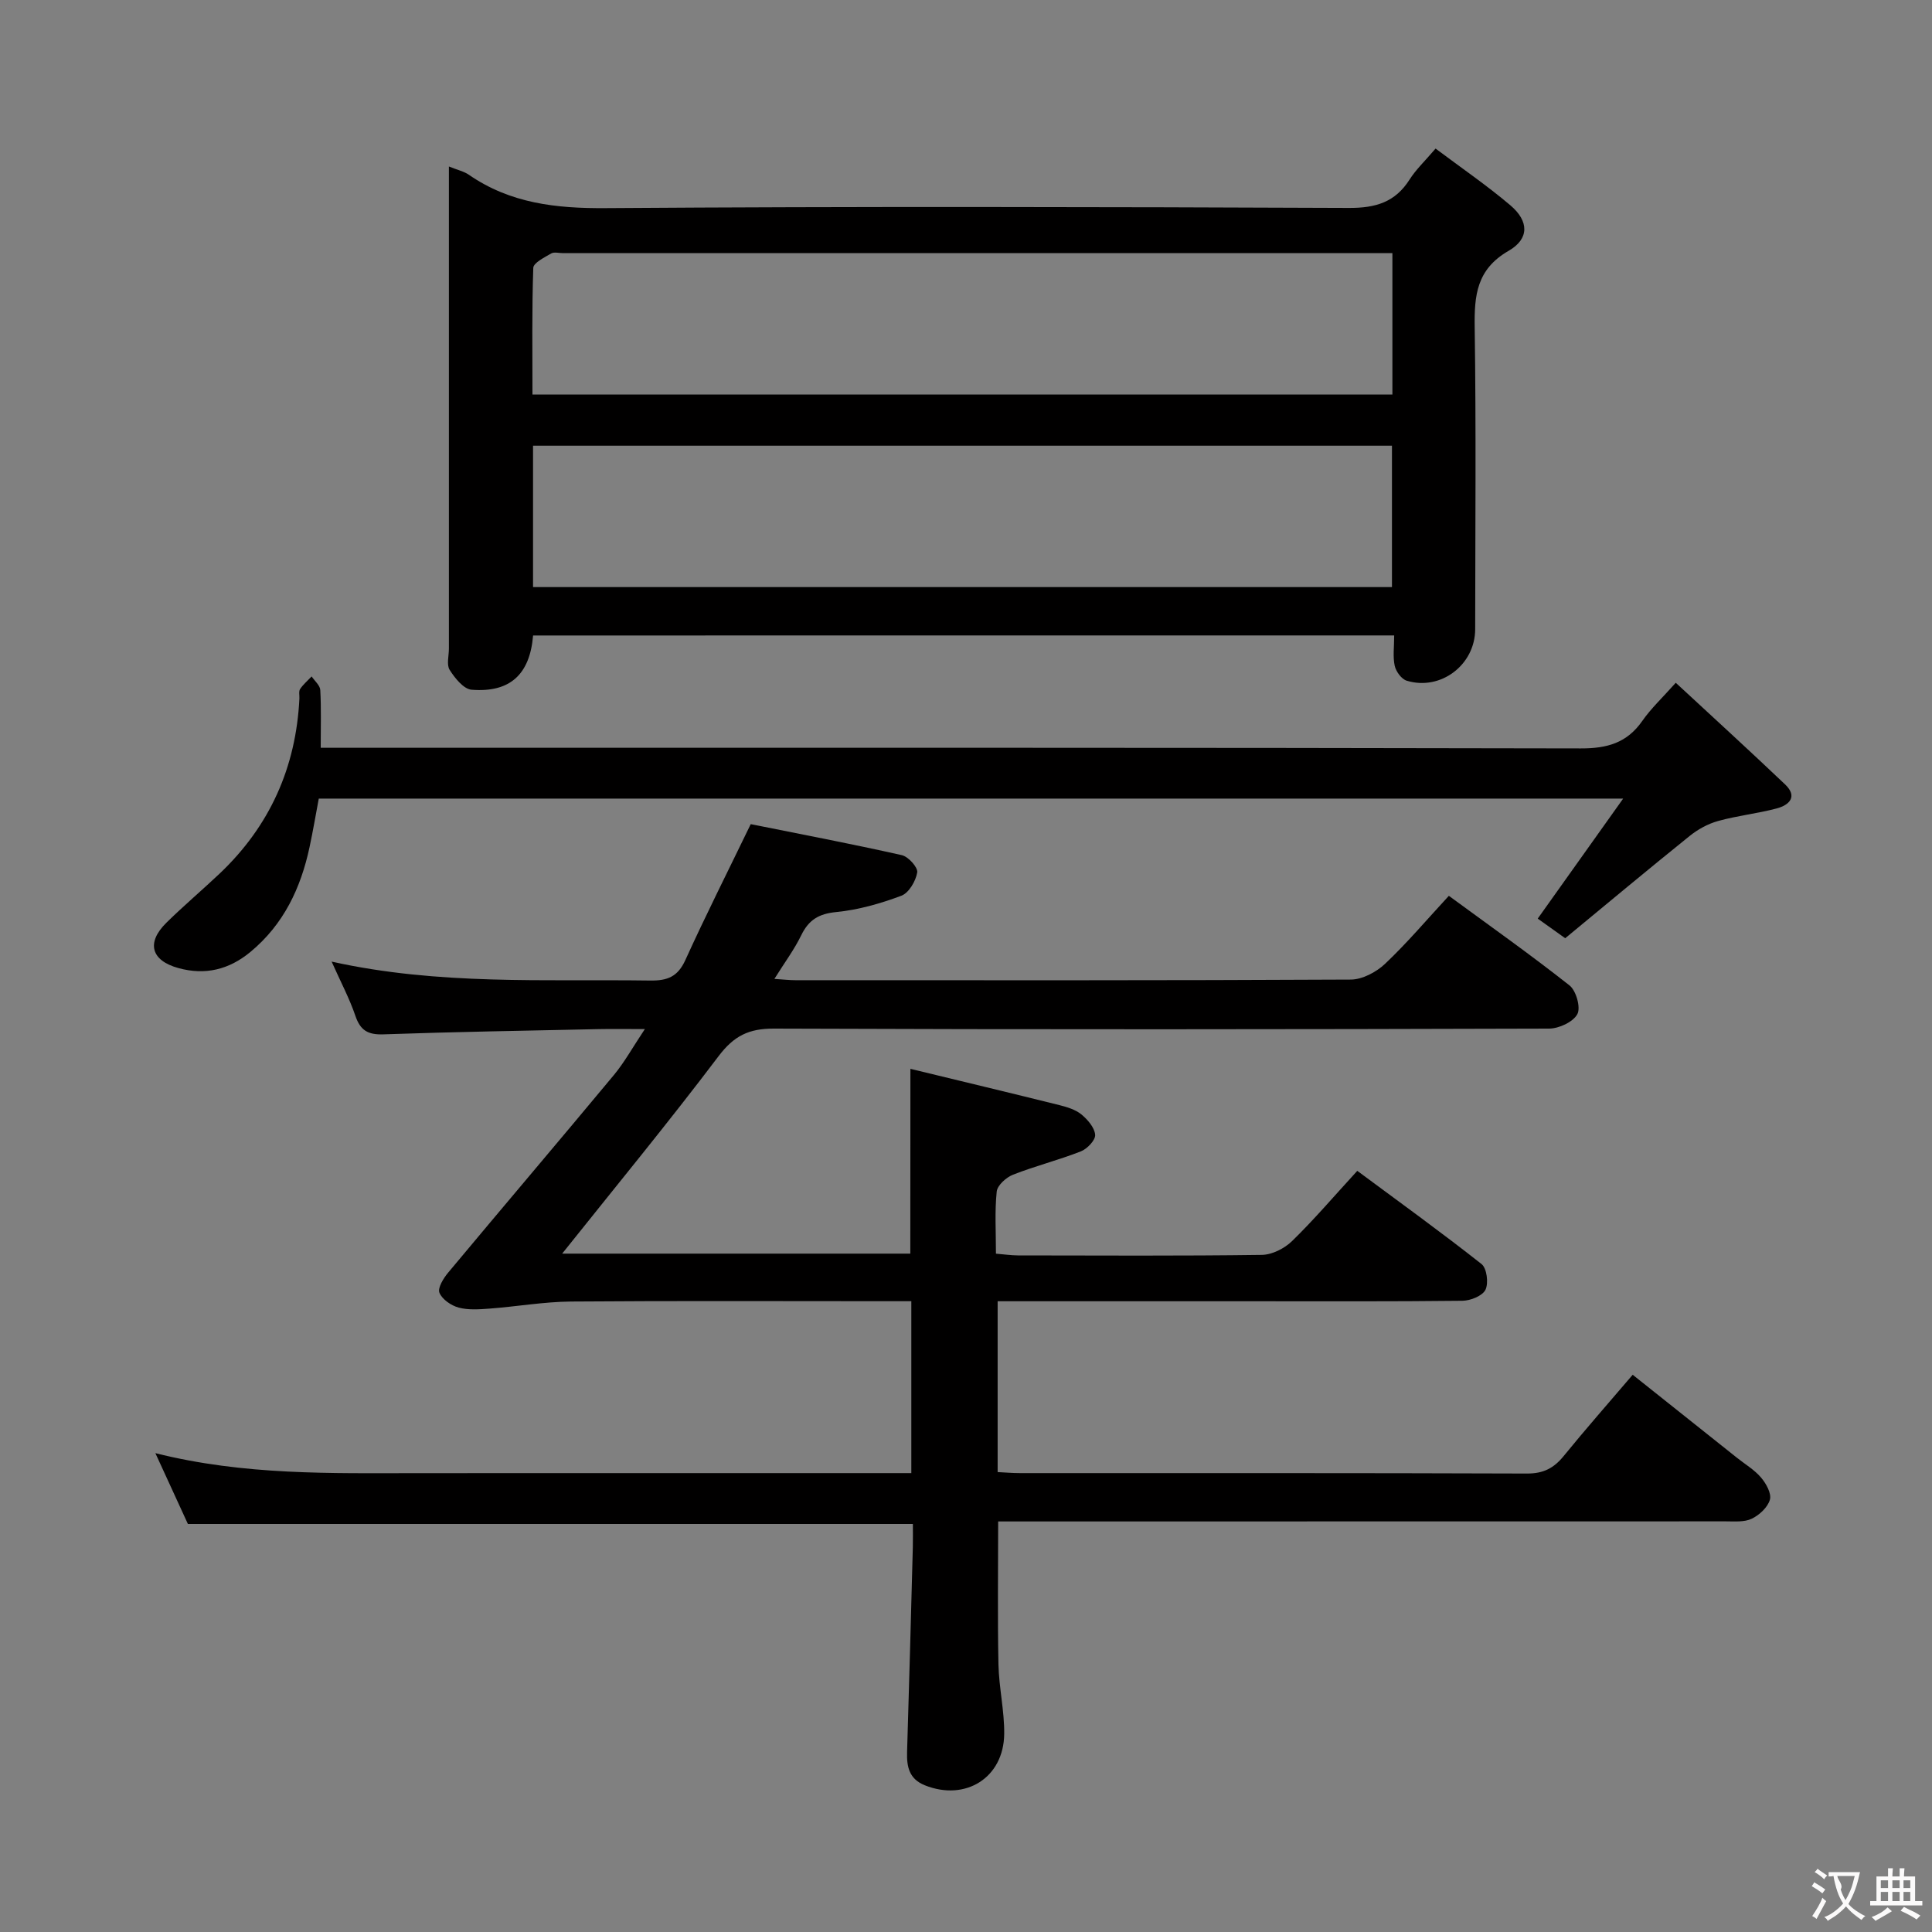 <svg enable-background="new 0 0 400 400" viewBox="0 0 400 400" xmlns="http://www.w3.org/2000/svg"><rect x="0" y="0" width="400" height="400" fill="#808080" stroke="none"/><g fill="#010000"><path d="m188.49 221.29c10.59 2.57 20.72 4.99 30.84 7.51 1.59.4 3.32.92 4.55 1.92 1.3 1.07 2.74 2.73 2.86 4.23.09 1.09-1.65 2.92-2.96 3.43-4.61 1.81-9.45 3.02-14.05 4.83-1.41.55-3.23 2.19-3.37 3.49-.43 4.1-.16 8.28-.16 12.86 1.71.14 3.13.35 4.56.36 16.83.02 33.67.12 50.49-.11 2.13-.03 4.69-1.33 6.26-2.86 4.52-4.4 8.63-9.23 13.5-14.54 8.61 6.38 17.31 12.66 25.73 19.3 1.09.86 1.48 3.94.81 5.32-.62 1.27-3.1 2.26-4.77 2.28-14.66.17-29.33.1-43.99.1-15.5 0-31 0-46.5 0-1.8 0-3.6 0-5.74 0v35.37c1.46.07 3.04.21 4.62.21 35 .01 69.99-.04 104.99.09 3.38.01 5.54-1.11 7.58-3.62 4.51-5.54 9.23-10.9 14.29-16.83 7.33 5.84 14.46 11.51 21.58 17.18 1.69 1.35 3.63 2.49 5 4.11 1.05 1.23 2.19 3.28 1.83 4.57-.44 1.57-2.17 3.18-3.75 3.94-1.53.74-3.56.55-5.38.55-48.17.02-96.34.02-144.5.02-1.98 0-3.96 0-6.15 0 0 10.09-.14 19.85.06 29.6.1 4.8 1.24 9.59 1.19 14.38-.09 9.08-8 14.01-16.42 10.65-3.23-1.29-3.78-3.78-3.69-6.86.44-14.14.81-28.28 1.19-42.42.04-1.62.01-3.24.01-4.83-50.22 0-99.96 0-150.1 0-2.01-4.39-4.2-9.15-6.73-14.66 18.42 4.62 36.37 4.15 54.29 4.14 32.16-.02 64.33-.01 96.49-.01h5.73c0-11.9 0-23.45 0-35.59-1.94 0-3.73 0-5.52 0-21.66 0-43.33-.1-64.99.07-5.59.05-11.18 1.04-16.78 1.46-2.14.16-4.42.33-6.44-.21-1.55-.42-3.41-1.7-3.97-3.07-.4-1 .83-3 1.8-4.16 11.4-13.67 22.94-27.23 34.32-40.92 2.19-2.64 3.87-5.7 6.41-9.51-3.91 0-6.81-.05-9.71.01-14.81.32-29.62.56-44.42 1.08-3.2.11-4.77-.8-5.8-3.83-1.22-3.59-3.03-6.99-4.92-11.23 22.19 4.93 44.1 3.61 65.94 3.92 3.61.05 5.73-.8 7.3-4.25 4.17-9.18 8.72-18.19 13.53-28.13 9.92 1.99 20.64 4.03 31.28 6.42 1.35.3 3.37 2.55 3.19 3.58-.3 1.79-1.73 4.24-3.28 4.82-4.32 1.62-8.9 2.93-13.48 3.38-3.64.35-5.71 1.63-7.26 4.82-1.43 2.94-3.42 5.61-5.55 9.02 1.88.12 3.11.27 4.34.27 38.33.01 76.66.07 114.99-.13 2.4-.01 5.28-1.54 7.1-3.26 4.56-4.31 8.64-9.14 13.21-14.08 8.51 6.24 16.91 12.18 24.98 18.55 1.38 1.09 2.36 4.59 1.62 5.95-.87 1.62-3.8 2.98-5.84 2.99-53.49.16-106.99.21-160.49 0-5.22-.02-8.29 1.51-11.46 5.7-10.42 13.78-21.41 27.13-32.39 40.89h72.08c.02-12.42.02-24.79.02-38.26z"/><path d="m110.37 131.57c-.67 8.09-4.8 11.86-12.73 11.23-1.65-.13-3.46-2.4-4.54-4.1-.68-1.07-.16-2.92-.16-4.42 0-31.31 0-62.62 0-93.94 0-1.78 0-3.57 0-5.87 1.77.72 3.1 1 4.13 1.71 8.58 5.93 18.06 6.99 28.34 6.91 51.3-.36 102.6-.25 153.89-.04 5.51.02 9.55-1.17 12.54-5.88 1.31-2.07 3.16-3.8 5.38-6.41 5.3 3.98 10.61 7.61 15.49 11.75 3.84 3.26 3.97 6.92-.37 9.42-6.64 3.83-7.12 9.24-7.02 15.88.3 20.81.12 41.64.1 62.46-.01 7.37-7.13 12.81-14.18 10.66-1.08-.33-2.22-1.9-2.48-3.09-.41-1.88-.11-3.92-.11-6.28-59.68.01-118.84.01-178.28.01zm-.01-10.02h177.83c0-9.89 0-19.58 0-29.27-59.49 0-118.58 0-177.83 0zm177.92-69.14c-2.14 0-3.77 0-5.41 0-55.43 0-110.87 0-166.3 0-.83 0-1.84-.29-2.46.07-1.39.82-3.66 1.93-3.7 2.98-.3 8.73-.17 17.47-.17 26.23h178.04c0-9.66 0-19.07 0-29.28z"/><path d="m324.06 194.25c-2.46-1.75-4.2-3-5.69-4.06 5.78-8.12 11.39-16 17.69-24.85-90.93 0-180.29 0-270.06 0-.62 3.28-1.19 6.68-1.91 10.04-1.82 8.51-5.38 16.04-12.27 21.73-4.43 3.66-9.36 4.84-14.88 3.32-5.68-1.56-6.69-5.26-2.48-9.4 3.56-3.5 7.38-6.73 11.01-10.16 10.39-9.85 15.82-21.99 16.52-36.26.03-.66-.17-1.49.15-1.96.65-.97 1.57-1.74 2.38-2.6.63.94 1.74 1.85 1.79 2.82.21 3.78.09 7.58.09 11.95h6.94c84.65 0 169.31-.06 253.96.13 5.49.01 9.55-1.15 12.72-5.69 1.79-2.57 4.13-4.76 6.93-7.9 7.63 7.07 15.21 13.98 22.63 21.04 2.68 2.55.85 4.29-1.74 4.98-3.99 1.06-8.15 1.49-12.13 2.6-2.1.58-4.19 1.73-5.9 3.11-8.66 6.97-17.2 14.1-25.75 21.16z"/></g><path d="m377.9 391.2c-.2.3-.4.5-.6.8-.7-.6-1.4-1-2.2-1.5.2-.3.4-.5.5-.8.6.4 1.4.8 2.3 1.5zm-1.8 6.1c-.2-.2-.5-.4-.9-.6.4-.6.8-1.2 1.2-1.9s.7-1.3.9-1.9c.3.3.5.5.8.7-.7 1.3-1.4 2.6-2 3.7zm2.2-9c-.3.3-.5.5-.6.8-.6-.6-1.3-1.1-2-1.5.3-.3.5-.5.6-.7.6.5 1.3.9 2 1.4zm.3.2v-.9h2 4.5c-.3 1.3-.6 2.5-1 3.6s-.9 2.1-1.4 3c.4.5 1 1 1.6 1.4s1.2.8 1.9 1.1c-.3.2-.5.4-.8.8-.4-.3-1-.7-1.6-1.2s-1.2-1.1-1.6-1.6c-.5.6-1.1 1.1-1.7 1.6s-1.4.9-2.1 1.4c-.1-.3-.3-.5-.7-.8.6-.2 1.2-.5 1.9-1s1.4-1.1 2-1.8c-.5-.8-.9-1.6-1.2-2.5s-.6-2-.8-3.2c-.4.1-.7.1-1 .1zm2.5 2.7c.3 1 .7 1.7 1 2.2.3-.5.6-1.1 1-2s.6-1.9.9-3h-3.2-.4c.1.9 1.3 1.8.7 2.8z" fill="#fbfafa"/><path d="m396.5 388.5v1.5 3.6h1.5v.9c-.4 0-1 0-1.7 0h-7.9c-.5 0-.9 0-1.2 0v-.9h1.3v-3.5c0-.7 0-1.2 0-1.6h2.4c0-.8 0-1.4 0-1.7h1c0 .3-.1.8-.1 1.7h1.5c0-.8 0-1.4 0-1.7h1c0 .3-.1.9-.1 1.7zm-8.2 9.2c-.2-.3-.5-.5-.8-.8.8-.3 1.4-.6 1.9-.9s1-.7 1.4-1.1c.3.3.6.5.9.8-1.6 1-2.8 1.6-3.4 2zm2.6-6.8v-1.6h-1.5v1.6zm0 2.7v-1.9h-1.5v1.9zm2.4-2.7v-1.6h-1.5v1.6zm0 2.7v-1.9h-1.5v1.9zm.2 2 .7-.8c.4.2.9.5 1.6.8s1.3.7 1.8 1c-.3.3-.5.5-.8.8-.4-.3-1.5-1-3.3-1.8zm2-4.7v-1.6h-1.4v1.6zm0 2.7v-1.9h-1.4v1.9z" fill="#fbfafa"/></svg>
